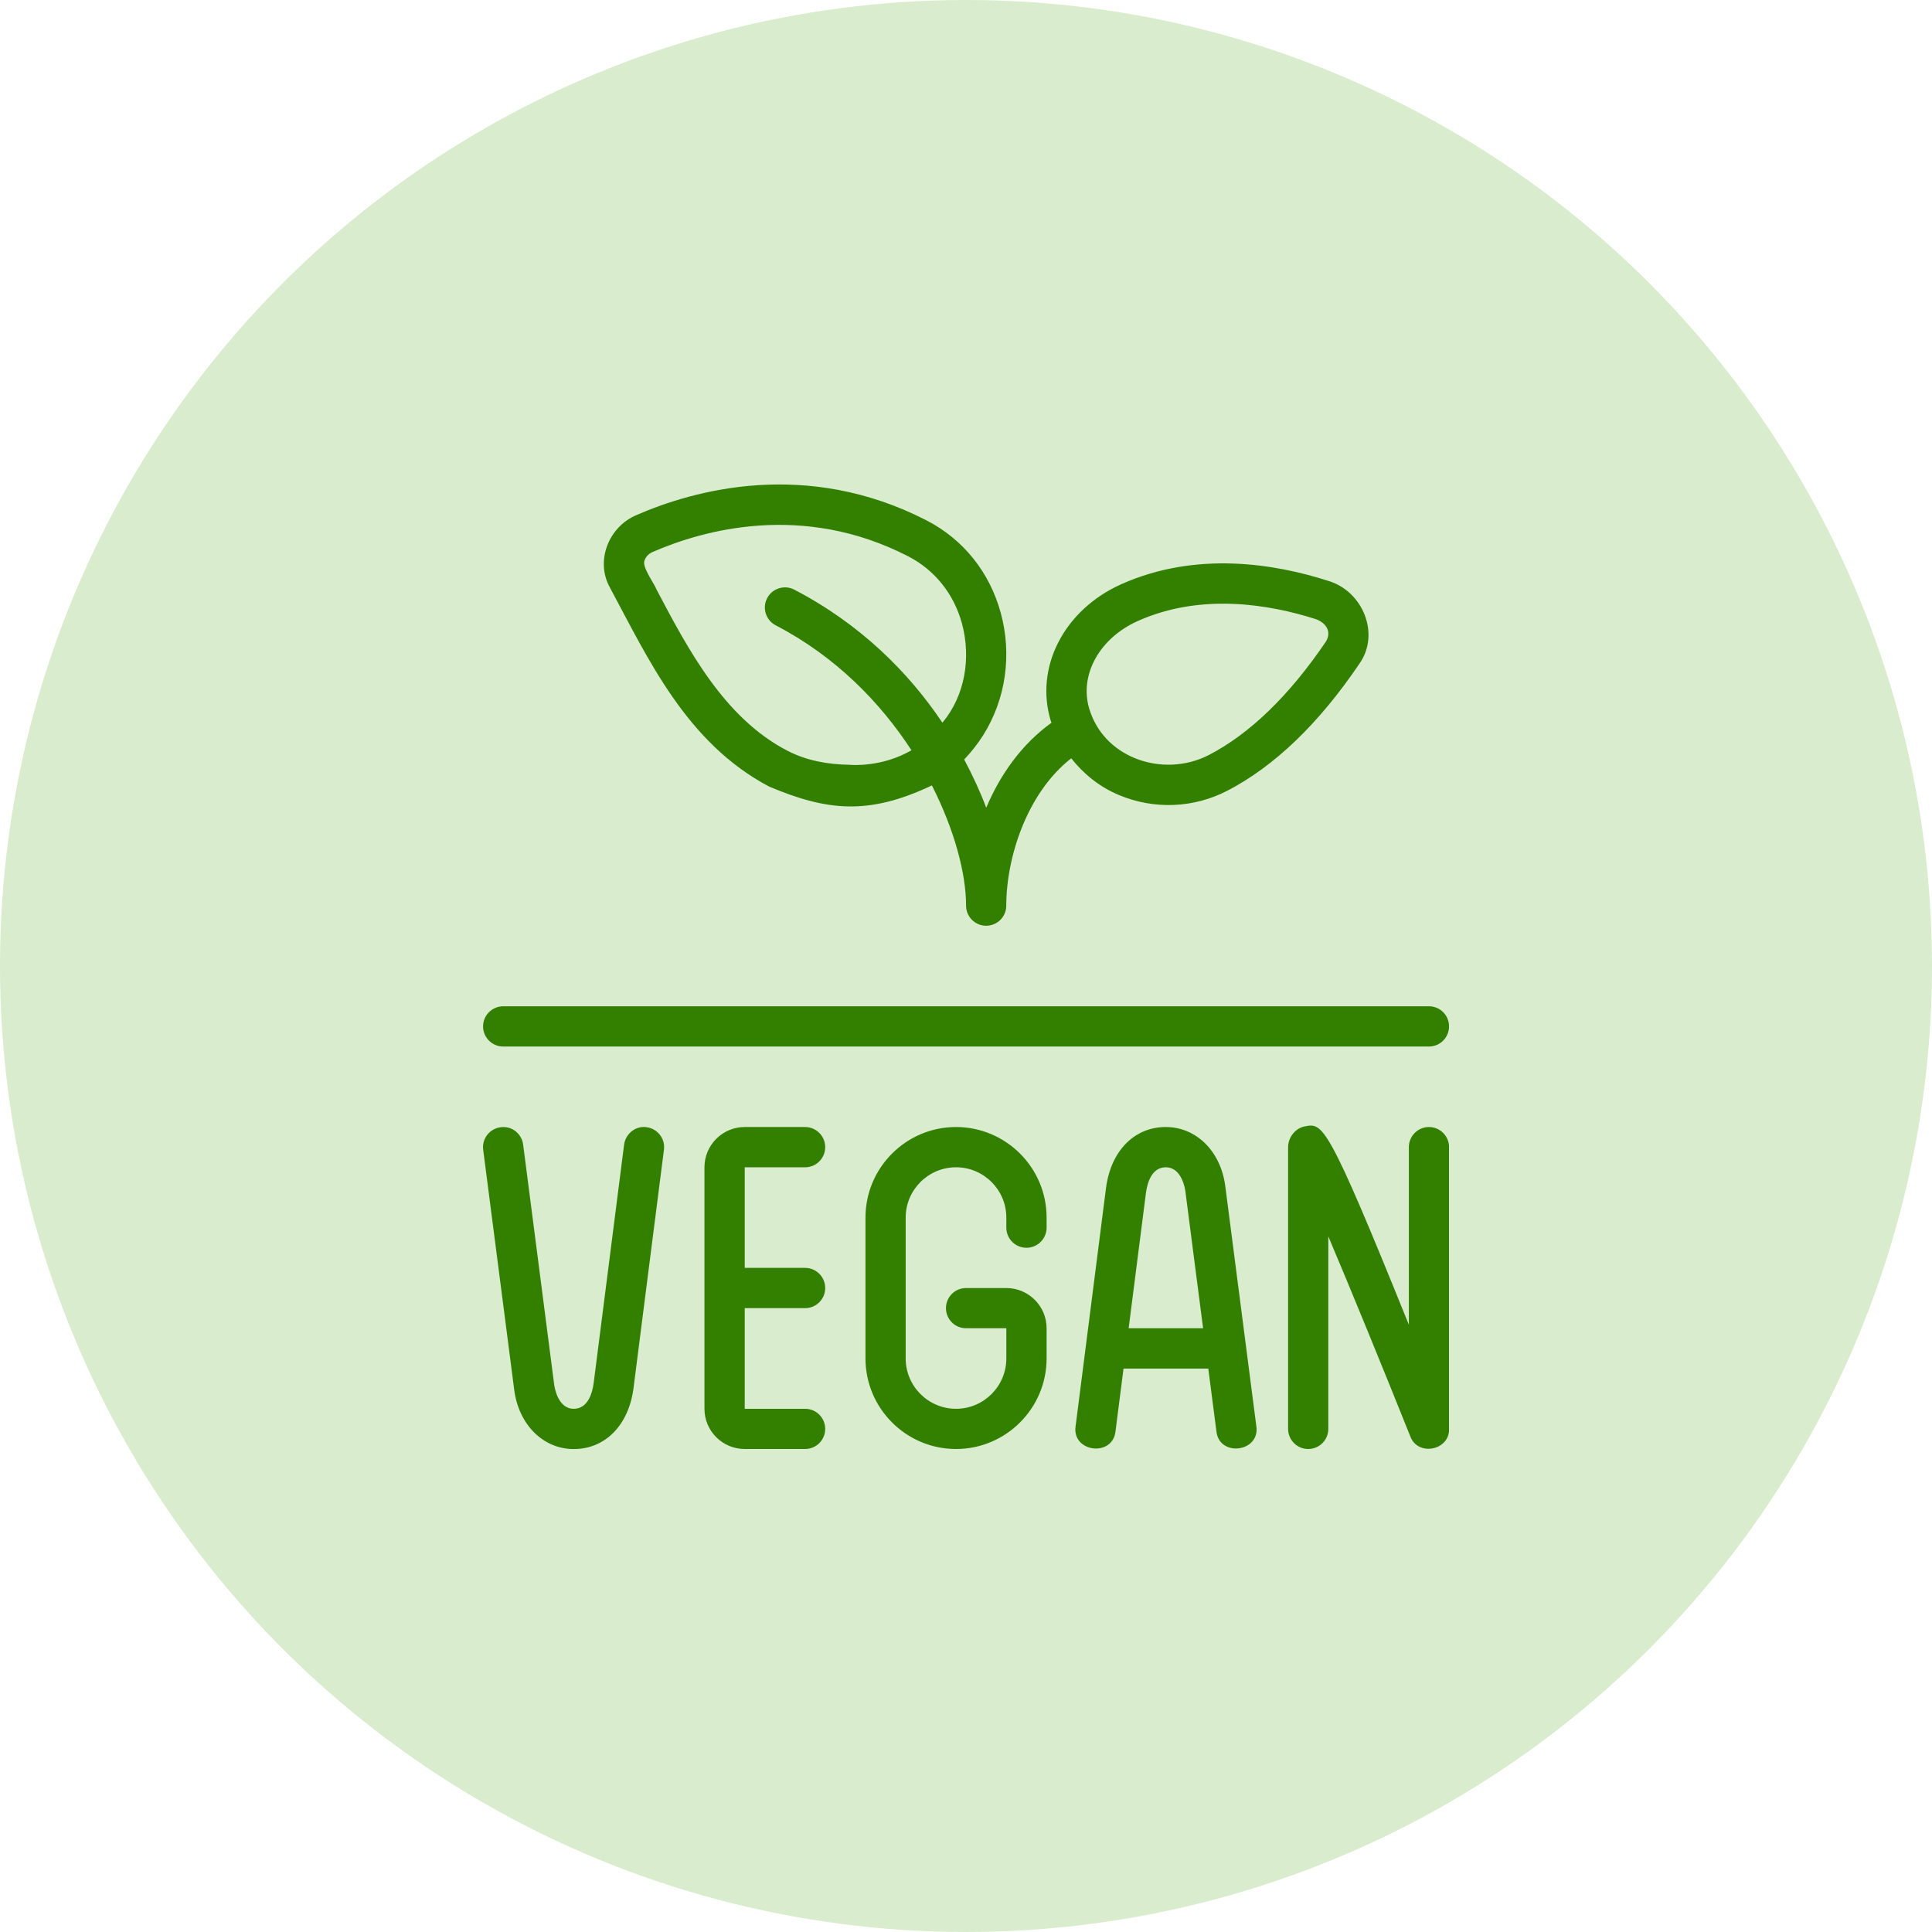<svg width="32" height="32" viewBox="0 0 32 32" fill="none" xmlns="http://www.w3.org/2000/svg">
<circle cx="16" cy="16" r="16" fill="#D9ECCD"/>
<g clip-path="url(#clip0_1948_86871)">
<path d="M8.001 17C8.001 16.817 8.151 16.667 8.335 16.667H23.668C23.852 16.667 24.001 16.817 24.001 17C24.001 17.184 23.852 17.334 23.668 17.334H8.335C8.151 17.334 8.001 17.184 8.001 17ZM13.335 19.334C13.519 19.334 13.668 19.184 13.668 19C13.668 18.817 13.519 18.667 13.335 18.667H12.335C11.967 18.667 11.668 18.966 11.668 19.334V23.334C11.668 23.702 11.967 24 12.335 24H13.335C13.519 24 13.668 23.851 13.668 23.667C13.668 23.483 13.519 23.334 13.335 23.334H12.335V21.667H13.335C13.519 21.667 13.668 21.518 13.668 21.334C13.668 21.15 13.519 21 13.335 21H12.335V19.334H13.335ZM15.835 18.667C15.008 18.667 14.335 19.34 14.335 20.167V22.5C14.335 23.327 15.008 24 15.835 24C16.661 24 17.335 23.327 17.335 22.5V22C17.335 21.633 17.036 21.334 16.668 21.334H16.001C15.817 21.334 15.668 21.483 15.668 21.667C15.668 21.851 15.817 22 16.001 22H16.668V22.5C16.668 22.96 16.294 23.334 15.835 23.334C15.375 23.334 15.001 22.96 15.001 22.5V20.167C15.001 19.708 15.375 19.334 15.835 19.334C16.294 19.334 16.668 19.708 16.668 20.167V20.334C16.668 20.518 16.817 20.667 17.001 20.667C17.185 20.667 17.335 20.518 17.335 20.334V20.167C17.335 19.34 16.661 18.667 15.835 18.667ZM10.103 9.733C9.855 9.292 10.082 8.722 10.545 8.53C11.481 8.122 13.348 7.592 15.346 8.619C15.954 8.932 16.39 9.475 16.575 10.149C16.765 10.842 16.66 11.581 16.285 12.177C16.187 12.332 16.081 12.462 15.97 12.579C16.113 12.85 16.238 13.118 16.335 13.379C16.566 12.829 16.925 12.323 17.417 11.97C17.414 11.963 17.41 11.957 17.407 11.949C17.131 11.059 17.62 10.102 18.573 9.676C19.815 9.121 21.121 9.338 21.997 9.62C22.572 9.788 22.867 10.501 22.514 10.996C21.845 11.985 21.11 12.691 20.33 13.096C19.771 13.386 19.116 13.412 18.535 13.169C18.214 13.036 17.949 12.82 17.743 12.56C17.008 13.134 16.667 14.205 16.667 15C16.667 15.184 16.518 15.333 16.334 15.333C16.15 15.333 16.001 15.184 16.001 15C16.001 14.466 15.809 13.746 15.435 13.009C14.373 13.514 13.683 13.424 12.743 13.03C11.367 12.306 10.735 10.907 10.102 9.732L10.103 9.733ZM18.045 11.751C18.159 12.117 18.423 12.402 18.791 12.555C19.186 12.719 19.646 12.7 20.023 12.505C20.704 12.152 21.357 11.518 21.963 10.624C22.063 10.455 21.954 10.312 21.794 10.255C21.029 10.01 19.894 9.816 18.845 10.286C18.206 10.572 17.869 11.188 18.045 11.751ZM10.678 9.276C10.622 9.383 10.838 9.664 10.871 9.758C11.399 10.761 11.998 11.897 13.049 12.438C13.354 12.595 13.705 12.662 14.069 12.667C14.125 12.672 14.609 12.707 15.097 12.427C14.582 11.637 13.847 10.877 12.848 10.357C12.685 10.273 12.621 10.071 12.706 9.908C12.791 9.744 12.995 9.682 13.155 9.766C14.251 10.336 15.051 11.137 15.609 11.97C15.983 11.525 16.087 10.896 15.933 10.327C15.799 9.835 15.481 9.44 15.042 9.214C13.289 8.312 11.639 8.782 10.811 9.142C10.746 9.17 10.697 9.22 10.678 9.278V9.276ZM23.668 18.667C23.484 18.667 23.335 18.817 23.335 19V21.942C21.978 18.582 21.911 18.597 21.61 18.657C21.453 18.687 21.335 18.84 21.335 19V23.667C21.335 23.851 21.484 24 21.668 24C21.852 24 22.001 23.851 22.001 23.667V20.478C22.383 21.381 22.893 22.627 23.359 23.791C23.483 24.128 24.012 24.024 24.001 23.667V19C24.001 18.817 23.852 18.667 23.668 18.667ZM10.71 18.67C10.531 18.642 10.361 18.776 10.337 18.959L9.833 22.907C9.812 23.066 9.741 23.334 9.503 23.334C9.238 23.334 9.184 22.974 9.179 22.933L8.665 18.959C8.641 18.776 8.477 18.644 8.291 18.671C8.109 18.694 7.979 18.861 8.003 19.044L8.517 23.019C8.591 23.597 8.997 24.001 9.503 24.001C10.025 24.001 10.413 23.605 10.493 22.992L10.997 19.043C11.021 18.86 10.891 18.694 10.709 18.67H10.71ZM20.295 19.649L20.809 23.624C20.871 24.054 20.195 24.137 20.148 23.71L20.013 22.668H18.609L18.476 23.71C18.426 24.14 17.753 24.052 17.815 23.625L18.319 19.677C18.399 19.063 18.787 18.667 19.309 18.667C19.815 18.667 20.221 19.07 20.295 19.649ZM19.927 22L19.634 19.735C19.629 19.694 19.575 19.334 19.309 19.334C19.071 19.334 19.001 19.602 18.98 19.762L18.694 22H19.927Z" fill="#338000"/>
</g>
<defs>
<clipPath id="clip0_1948_86871">
<rect width="16" height="16" fill="white" transform="translate(8 8)"/>
</clipPath>
</defs>
</svg>
